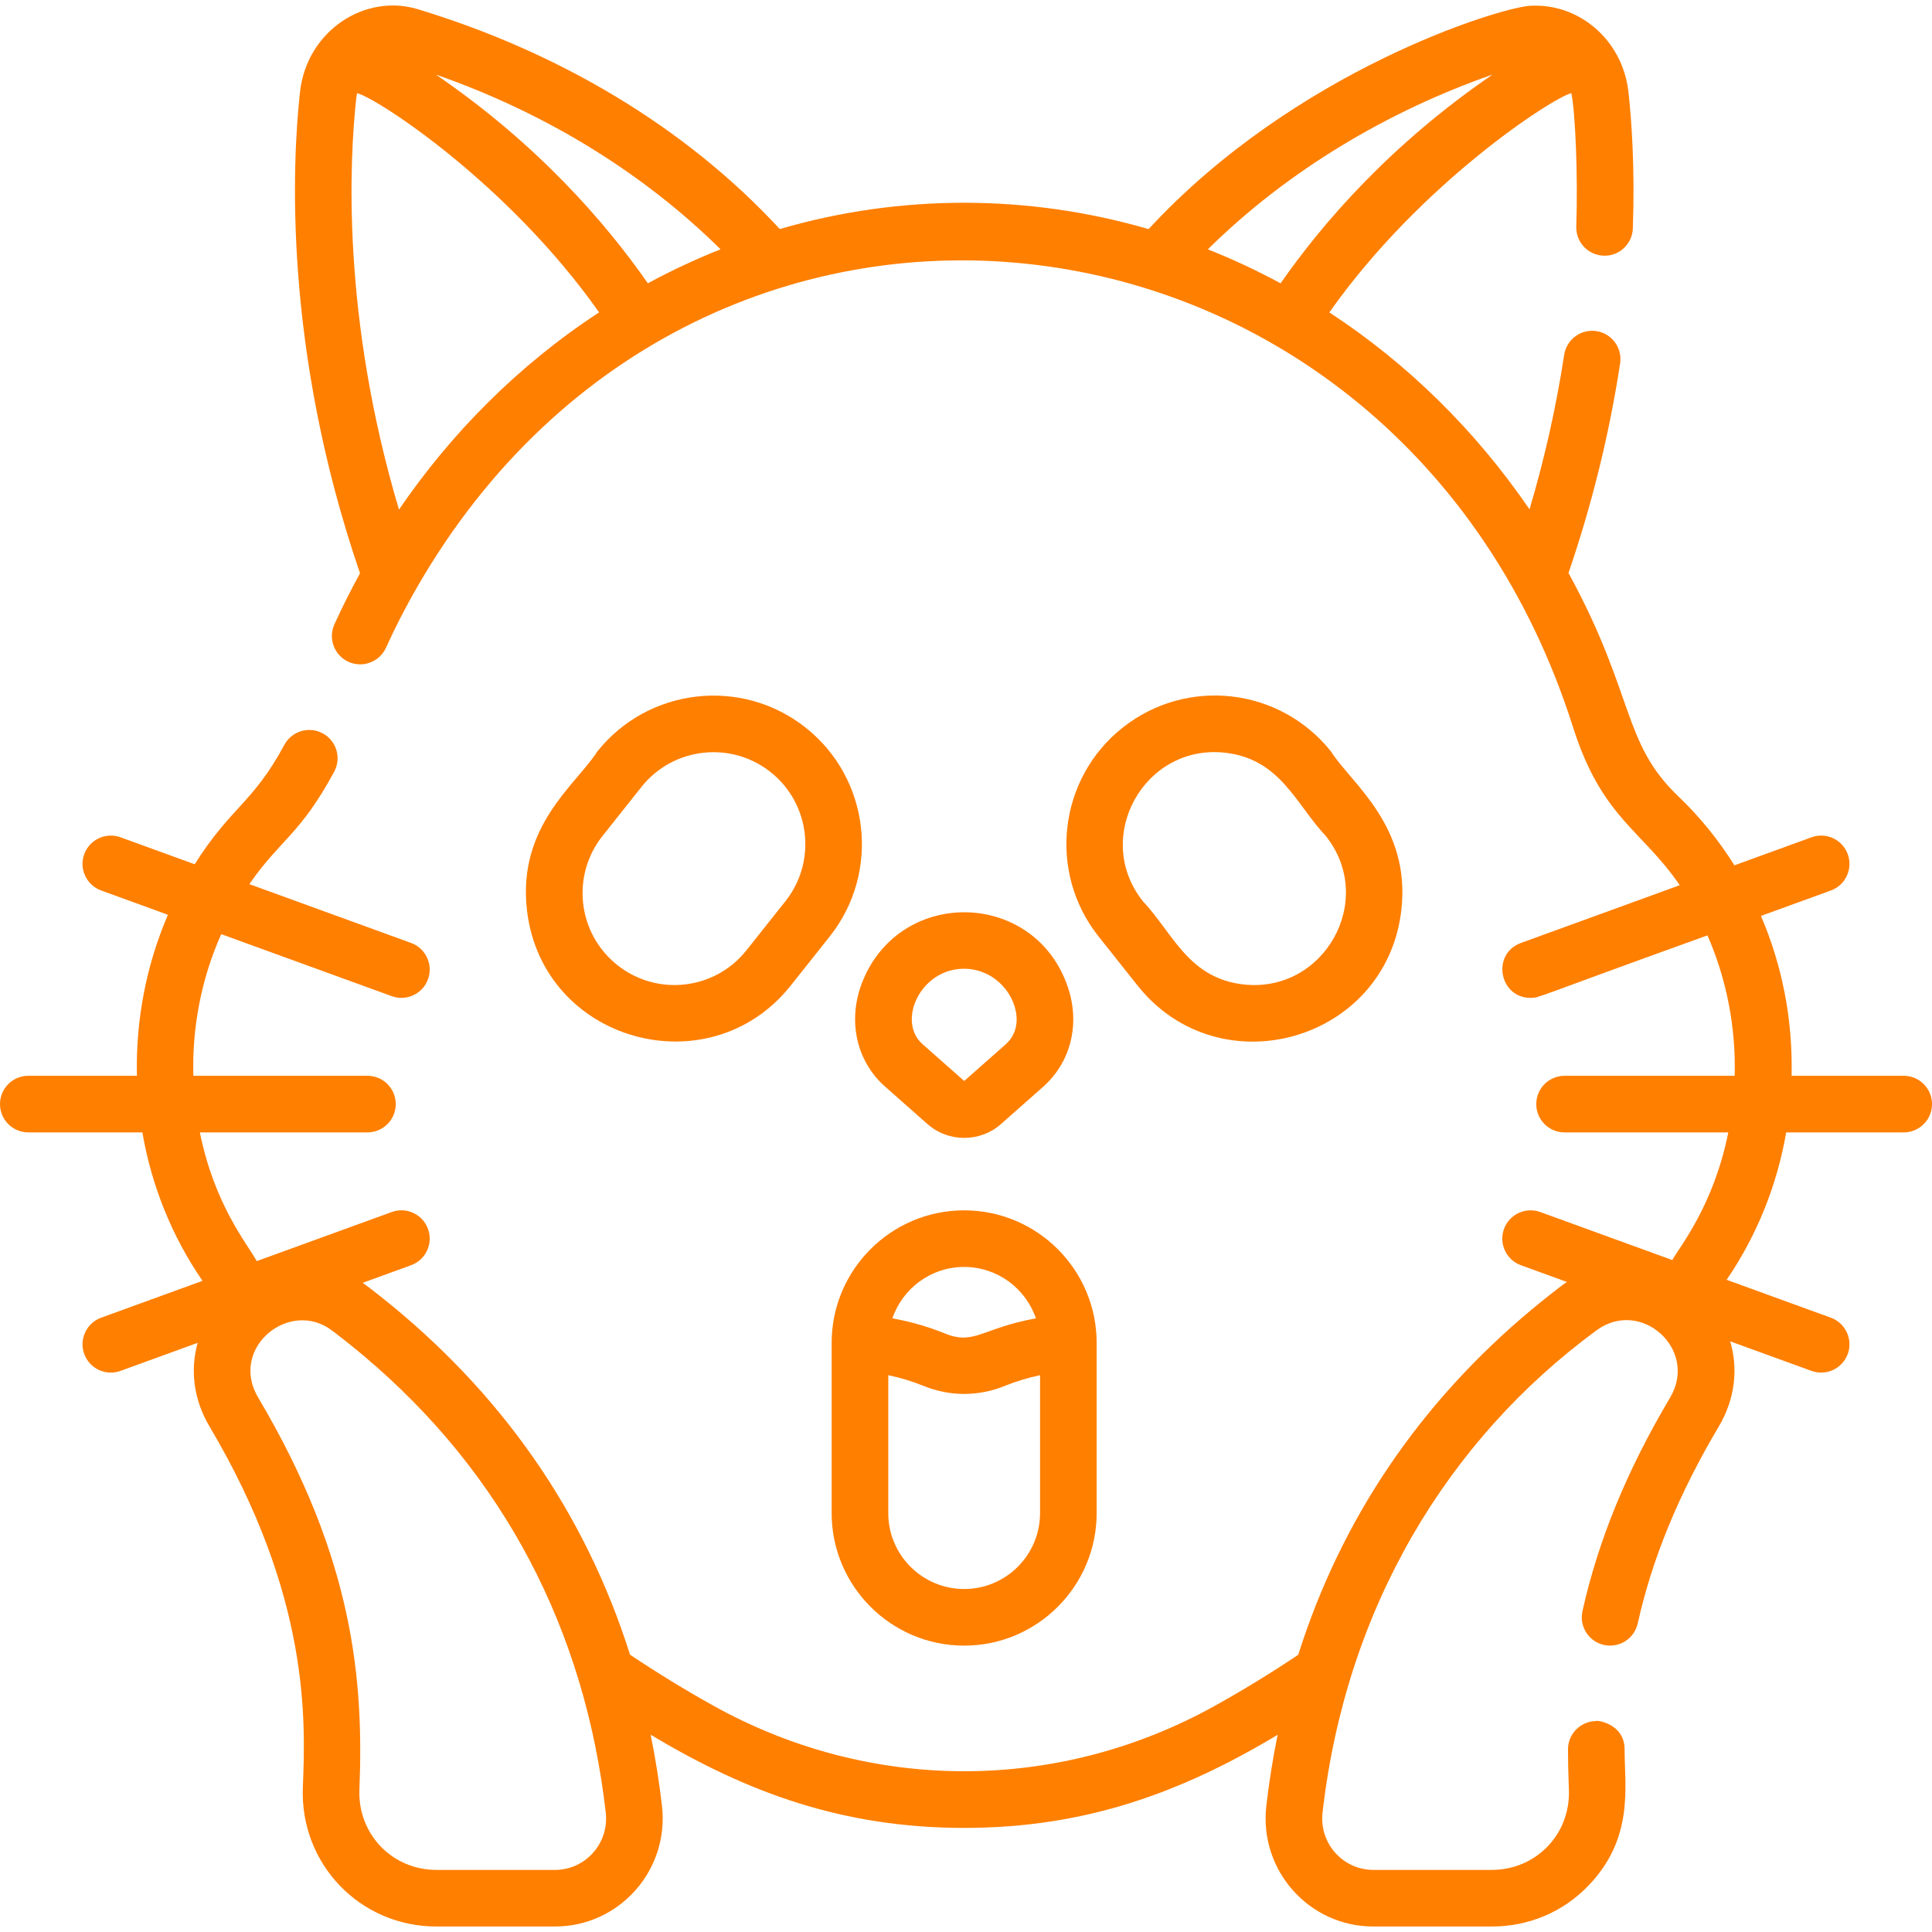 <?xml version="1.0" encoding="iso-8859-1"?>
<!-- Generator: Adobe Illustrator 19.0.0, SVG Export Plug-In . SVG Version: 6.00 Build 0)  -->
<svg xmlns="http://www.w3.org/2000/svg" xmlns:xlink="http://www.w3.org/1999/xlink" version="1.1" id="Capa_1" x="0px" y="0px" viewBox="0 0 511.999 511.999" style="enable-background:new 0 0 511.999 511.999;" xml:space="preserve" width="36px" height="36px">
<g>
	<g>
		<path d="M255.509,320.752c-19.361,0-35.112,15.752-35.112,35.113v0.027v45.102c0,19.361,15.751,35.112,35.112,35.112    c19.361,0,35.113-15.751,35.113-35.112v-45.102v-0.027C290.623,336.504,274.871,320.752,255.509,320.752z M255.509,335.753    c8.82,0,16.314,5.713,19.02,13.628c-14.212,2.539-16.285,7.181-24.067,4.025c-4.514-1.831-9.19-3.173-13.97-4.026    C239.198,341.466,246.691,335.753,255.509,335.753z M275.623,400.994L275.623,400.994c-0.001,11.09-9.023,20.111-20.113,20.111    c-11.09,0-20.111-9.022-20.111-20.111v-36.555c3.218,0.671,6.368,1.629,9.427,2.868c6.895,2.795,14.486,2.794,21.377-0.001    c3.055-1.238,6.204-2.195,9.421-2.866V400.994z" fill="#ff7f00"/>
	</g>
</g>
<g>
	<g>
		<path d="M352.77,199.208c-13.529-17.035-38.263-19.873-55.3-6.343c-16.995,13.498-19.84,38.305-6.343,55.3l10.321,12.994    c21.72,27.349,65.93,14.858,69.925-19.992C373.935,218.838,357.97,207.483,352.77,199.208z M329.493,260.882    c-14.633-1.68-18.693-13.668-26.62-22.045c-13.471-16.963,0.415-41.811,21.85-39.35c14.633,1.678,18.693,13.668,26.62,22.045    C364.908,238.608,350.825,263.332,329.493,260.882z" fill="#ff7f00"/>
	</g>
</g>
<g>
	<g>
		<path d="M213.55,192.864c-16.996-13.498-41.805-10.652-55.3,6.343c-5.348,8.511-21.17,19.577-18.603,41.958    c4.009,34.942,48.293,47.231,69.925,19.993l10.321-12.995C233.39,231.17,230.545,206.362,213.55,192.864z M208.147,238.835    l-10.321,12.995c-8.359,10.523-23.658,12.318-34.225,3.926c-10.542-8.374-12.298-23.681-3.925-34.225l10.321-12.995    c8.354-10.517,23.706-12.277,34.225-3.925C214.739,212.965,216.499,228.318,208.147,238.835z" fill="#ff7f00"/>
	</g>
</g>
<g>
	<g>
		<path d="M282.933,261.417c-8.797-25.511-44.021-26.331-54.233-1.618c-4.225,10.226-1.933,21.272,5.839,28.145l11.224,9.922    c5.566,4.918,13.963,4.918,19.528-0.001l11.107-9.819C283.828,281.477,286.332,271.273,282.933,261.417z M266.461,276.806    l-10.937,9.668l-11.051-9.77c-6.835-6.042-0.604-19.98,11.003-19.98c6.332,0,11.437,4.253,13.274,9.583    C269.425,268.259,270.55,273.19,266.461,276.806z" fill="#ff7f00"/>
	</g>
</g>
<g>
	<g>
		<path d="M504.5,285.097h-29.712c0.342-15.154-2.57-29.427-8.118-42.372l18.522-6.735c3.893-1.416,5.9-5.719,4.485-9.613    c-1.416-3.894-5.715-5.901-9.613-4.485l-20.424,7.427c-4.188-6.679-9.164-12.843-14.891-18.306    c-14.957-14.269-11.438-26.888-29.081-59.169c6.192-18.083,10.807-36.747,13.682-55.547c0.626-4.095-2.186-7.922-6.28-8.549    c-4.091-0.619-7.921,2.187-8.549,6.28c-2.108,13.789-5.187,27.51-9.186,40.956c-14.329-20.967-32.368-38.675-53.047-52.197    c24.11-34.213,59.133-56.853,64.127-58.102c1.031,4.544,1.788,21.764,1.314,35.314c-0.146,4.14,3.094,7.612,7.233,7.757    c4.124,0.189,7.613-3.093,7.757-7.233c0.561-16.018-0.321-28.48-1.16-36.112c-1.531-13.911-13.284-23.754-26.258-22.863    c-8.305,0.632-62.045,17.114-100.914,59.166c-31.493-9.172-65.366-9.439-97.737-0.016C181.044,33,147.19,13.537,110.985,2.518    c-14.091-4.462-29.69,5.55-31.486,21.893c-2.05,18.657-4.501,67.974,15.909,127.512c-2.413,4.409-4.688,8.916-6.785,13.533    c-1.712,3.771-0.043,8.217,3.729,9.931c3.776,1.714,8.219,0.042,9.931-3.729c2.486-5.475,5.227-10.793,8.19-15.947    C186.153,24.143,370.595,46.927,416.864,192.7c7.663,24.139,18.267,27.183,28.283,41.89l-42.087,15.304    c-7.852,2.856-5.792,14.552,2.564,14.552c2.417,0,0.2,0.234,46.866-16.564c5.111,11.668,7.553,24.45,7.22,37.215h-45.087    c-4.143,0-7.5,3.357-7.5,7.5s3.357,7.5,7.5,7.5h43.397c-3.958,19.632-12.913,30.278-14.846,33.827l-34.987-12.723    c-3.896-1.413-8.195,0.595-9.613,4.485c-1.415,3.894,0.593,8.197,4.485,9.613l12.184,4.43c-2.225,1.503-7.244,5.571-9.308,7.291    c-29.759,24.79-50.569,55.684-61.888,91.517c-7.211,4.825-14.616,9.358-22.048,13.493c-41.625,23.161-91.331,23.157-132.964-0.012    c-7.446-4.144-14.861-8.684-22.074-13.513c-11.904-37.691-34.165-69.617-66.169-94.975c-1.887-1.493-3.408-2.681-4.685-3.566    l12.834-4.667c3.893-1.416,5.9-5.719,4.485-9.613c-1.416-3.893-5.717-5.903-9.613-4.485l-35.776,13.01    c-2.69-4.888-11.125-14.775-15.076-34.114h44.415c4.143,0,7.5-3.357,7.5-7.5s-3.357-7.5-7.5-7.5h-46.14    c-0.354-12.869,2.135-25.759,7.39-37.536l45.186,16.431c3.902,1.418,8.199-0.602,9.613-4.485c1.415-3.894-0.593-8.196-4.485-9.613    l-42.864-15.587c8.18-11.839,13.427-13.033,22.484-29.791c1.97-3.644,0.612-8.195-3.031-10.165    c-3.646-1.972-8.195-0.612-10.165,3.031c-8.448,15.632-14.095,16.33-23.77,31.658l-19.659-7.148    c-3.895-1.414-8.196,0.595-9.613,4.485c-1.415,3.894,0.593,8.196,4.485,9.613l17.704,6.438    c-5.804,13.439-8.564,28.064-8.229,42.669H7.5c-4.143,0-7.5,3.357-7.5,7.5s3.357,7.5,7.5,7.5h30.231    c2.386,13.876,7.677,27.342,15.935,39.34l-26.858,9.767c-3.893,1.416-5.9,5.719-4.485,9.613c1.417,3.894,5.72,5.9,9.613,4.485    l20.451-7.437c-2.027,7.187-1.081,15.055,3.115,22.132c26.76,45.123,25.456,78.008,24.755,95.675    c-0.803,20.243,15.103,36.874,35.407,36.874h31.393c17.145,0,30.311-14.981,28.375-31.922c-0.734-6.422-1.746-12.722-3.003-18.908    c25.528,15.34,50.991,24.7,83.102,24.698c31.97-0.001,57.409-9.273,83.052-24.672c-1.254,6.177-2.265,12.469-2.998,18.882    c-1.942,16.996,11.291,31.922,28.375,31.922h31.393c9.791,0,18.878-3.845,25.589-10.827c12.123-12.615,9.608-26.047,9.592-36.124    c-0.012-7.24-8.188-7.79-7.512-7.488c-4.143,0.007-7.495,3.37-7.488,7.512c0.005,3.272,0.081,6.655,0.238,10.648    c0.467,11.771-8.685,21.278-20.417,21.278H363.96c-8.059,0-14.408-7.017-13.472-15.218c6.184-54.135,33.019-98.677,72.604-127.776    c11.767-8.644,27.058,5.083,19.519,17.795c-11.465,19.332-19.066,37.856-23.242,56.629c-0.899,4.043,1.649,8.05,5.693,8.95    c4.042,0.9,8.05-1.65,8.95-5.693c3.825-17.2,10.859-34.287,21.502-52.234c4.274-7.208,5.176-15.239,2.998-22.532l21.55,7.836    c3.902,1.418,8.2-0.602,9.613-4.485c1.415-3.894-0.593-8.196-4.485-9.613l-27.617-10.043    c8.009-11.724,13.367-25.054,15.782-39.064h31.143c4.143,0,7.5-3.357,7.5-7.5S508.642,285.097,504.5,285.097z M105.735,135.046    C90.482,83.848,92.61,42.434,94.41,26.049c0.051-0.464,0.133-0.917,0.234-1.362c5.256,1.314,39.961,23.814,64.124,58.097    C137.243,96.856,119.455,114.96,105.735,135.046z M171.687,75.078c-11.307-16.235-29.273-36.898-56.168-55.314    c30.033,10.481,55.657,26.756,75.444,46.308C184.358,68.689,177.926,71.701,171.687,75.078z M320.091,66.076    c21.173-20.923,47.806-36.672,75.449-46.312c-26.9,18.417-44.865,39.081-56.172,55.318    C333.128,71.705,326.696,68.693,320.091,66.076z M147.059,495.547h-31.393c-11.756,0-20.884-9.532-20.418-21.279    c1.132-28.558-1.337-60.912-26.842-103.92c-7.515-12.67,7.255-25.398,18.437-18.527c1.983,1.234,7.837,6.042,9.627,7.554    c37.061,31.226,58.537,72.611,64.061,120.954C161.464,488.515,155.136,495.547,147.059,495.547z" fill="#ff7f00"/>
	</g>
</g>
<g>
</g>
<g>
</g>
<g>
</g>
<g>
</g>
<g>
</g>
<g>
</g>
<g>
</g>
<g>
</g>
<g>
</g>
<g>
</g>
<g>
</g>
<g>
</g>
<g>
</g>
<g>
</g>
<g>
</g>
</svg>
